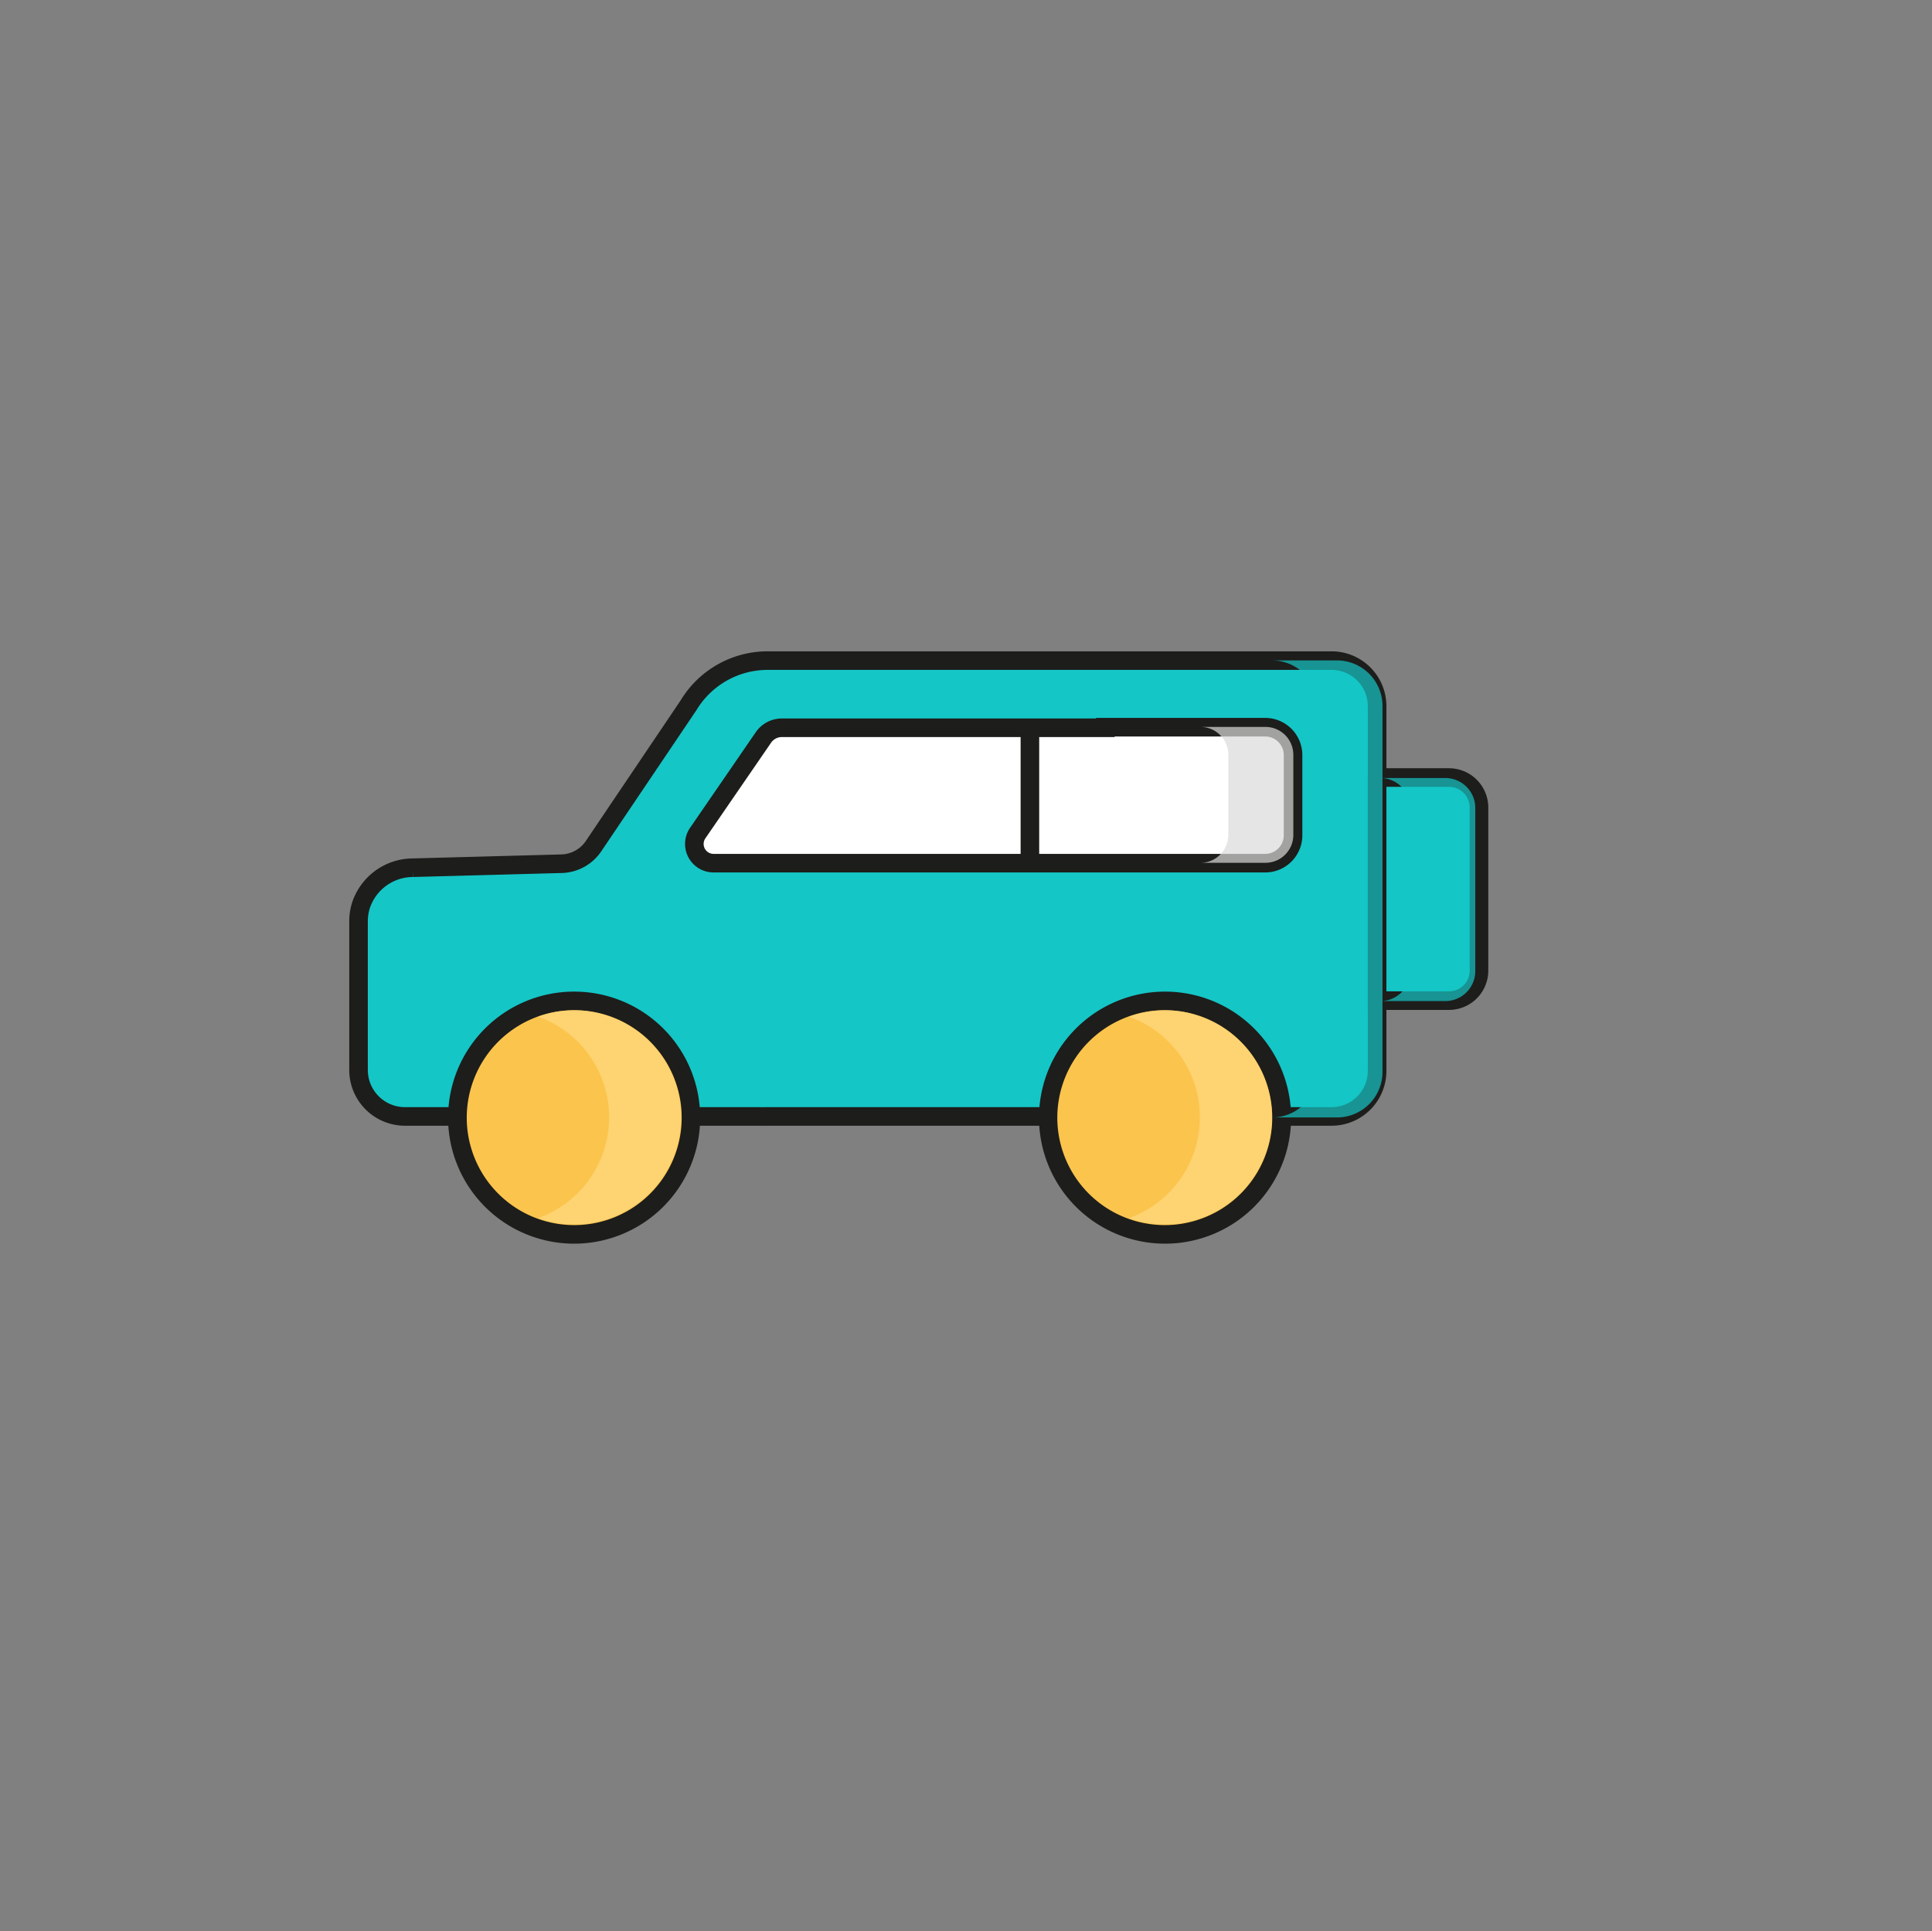 <svg xmlns="http://www.w3.org/2000/svg" xmlns:xlink="http://www.w3.org/1999/xlink" viewBox="0 0 208 207.93"><rect x="0" y="0" width="208" height="207.93" fill="#808080" stroke="none"/><defs><style>.cls-1,.cls-8{fill:none;}.cls-2{isolation:isolate;}.cls-3{clip-path:url(#clip-path);}.cls-11,.cls-4{fill:#14c6c6;}.cls-4,.cls-7,.cls-8{stroke:#1d1d1b;stroke-miterlimit:10;stroke-width:2px;}.cls-5{fill:#fbc44d;}.cls-6{fill:#1d1d1b;}.cls-7{fill:#fff;}.cls-9{opacity:0.7;mix-blend-mode:multiply;}.cls-10{fill:#ffda80;}.cls-12{fill:#dadada;}</style><clipPath id="clip-path"><rect class="cls-1" x="-232.76" y="-792.7" width="750" height="1334.03"/></clipPath></defs><title>otoboto-images</title><g class="cls-2"><g id="APP"><path class="cls-4" d="M143.34,71.13H82.64a9.94,9.94,0,0,0-8.5,4.79L63.9,91.11A4.3,4.3,0,0,1,60.43,93l-16,.43a5.91,5.91,0,0,0-5.59,4.12,5.75,5.75,0,0,0-.24,1.66v16a5,5,0,0,0,5,5H81.8a5.44,5.44,0,0,0,.57,0h61a4.9,4.9,0,0,0,4.89-4.88V76A4.9,4.9,0,0,0,143.34,71.13Z"/><circle class="cls-5" cx="61.81" cy="120.33" r="12.57"/><path class="cls-6" d="M61.81,108.77a11.57,11.57,0,1,1-11.56,11.56,11.58,11.58,0,0,1,11.56-11.56m0-2a13.57,13.57,0,1,0,13.57,13.56,13.56,13.56,0,0,0-13.57-13.56Z"/><circle class="cls-5" cx="125.4" cy="120.33" r="12.57"/><path class="cls-6" d="M125.4,108.77a11.57,11.57,0,1,1-11.57,11.56,11.58,11.58,0,0,1,11.57-11.56m0-2A13.57,13.57,0,1,0,139,120.33a13.57,13.57,0,0,0-13.57-13.56Z"/><path class="cls-4" d="M148.23,83.72H156a3.23,3.23,0,0,1,3.23,3.23v17.56a3.23,3.23,0,0,1-3.23,3.23h-7.74a0,0,0,0,1,0,0v-24A0,0,0,0,1,148.23,83.72Z"/><path class="cls-7" d="M119,78.3h17.21a3,3,0,0,1,3,3l0,8.64a3,3,0,0,1-3,3H76.81a2.07,2.07,0,0,1-1.7-3.23l7.07-10.29a2.42,2.42,0,0,1,2-1.06H119Z"/><line class="cls-8" x1="110.88" y1="78.3" x2="110.88" y2="92.88"/><g class="cls-9"><path class="cls-10" d="M136.94,120.31a11.53,11.53,0,0,1-11.52,11.53,11.36,11.36,0,0,1-3.89-.68,11.52,11.52,0,0,0,0-21.7,11.36,11.36,0,0,1,3.89-.68A11.53,11.53,0,0,1,136.94,120.31Z"/></g><g class="cls-9"><path class="cls-10" d="M73.33,120.31a11.52,11.52,0,0,1-11.52,11.53,11.35,11.35,0,0,1-3.88-.68,11.52,11.52,0,0,0,0-21.7,11.35,11.35,0,0,1,3.88-.68A11.53,11.53,0,0,1,73.33,120.31Z"/></g><g class="cls-9"><path class="cls-11" d="M148.84,76v39.43a4.9,4.9,0,0,1-4.89,4.89h-7a4.9,4.9,0,0,0,4.89-4.89V76a4.9,4.9,0,0,0-4.89-4.89h7A4.9,4.9,0,0,1,148.84,76Z"/></g><g class="cls-9"><path class="cls-11" d="M158.83,87v17.57a3.23,3.23,0,0,1-3.23,3.22h-7a3.22,3.22,0,0,0,3.23-3.22V87a3.23,3.23,0,0,0-3.23-3.23h7A3.23,3.23,0,0,1,158.83,87Z"/></g><g class="cls-9"><path class="cls-12" d="M139.24,89.9a3,3,0,0,1-3,3h-7a3,3,0,0,0,3-3V81.27a3,3,0,0,0-3-3h7a3,3,0,0,1,3,3Z"/></g></g></g></svg>